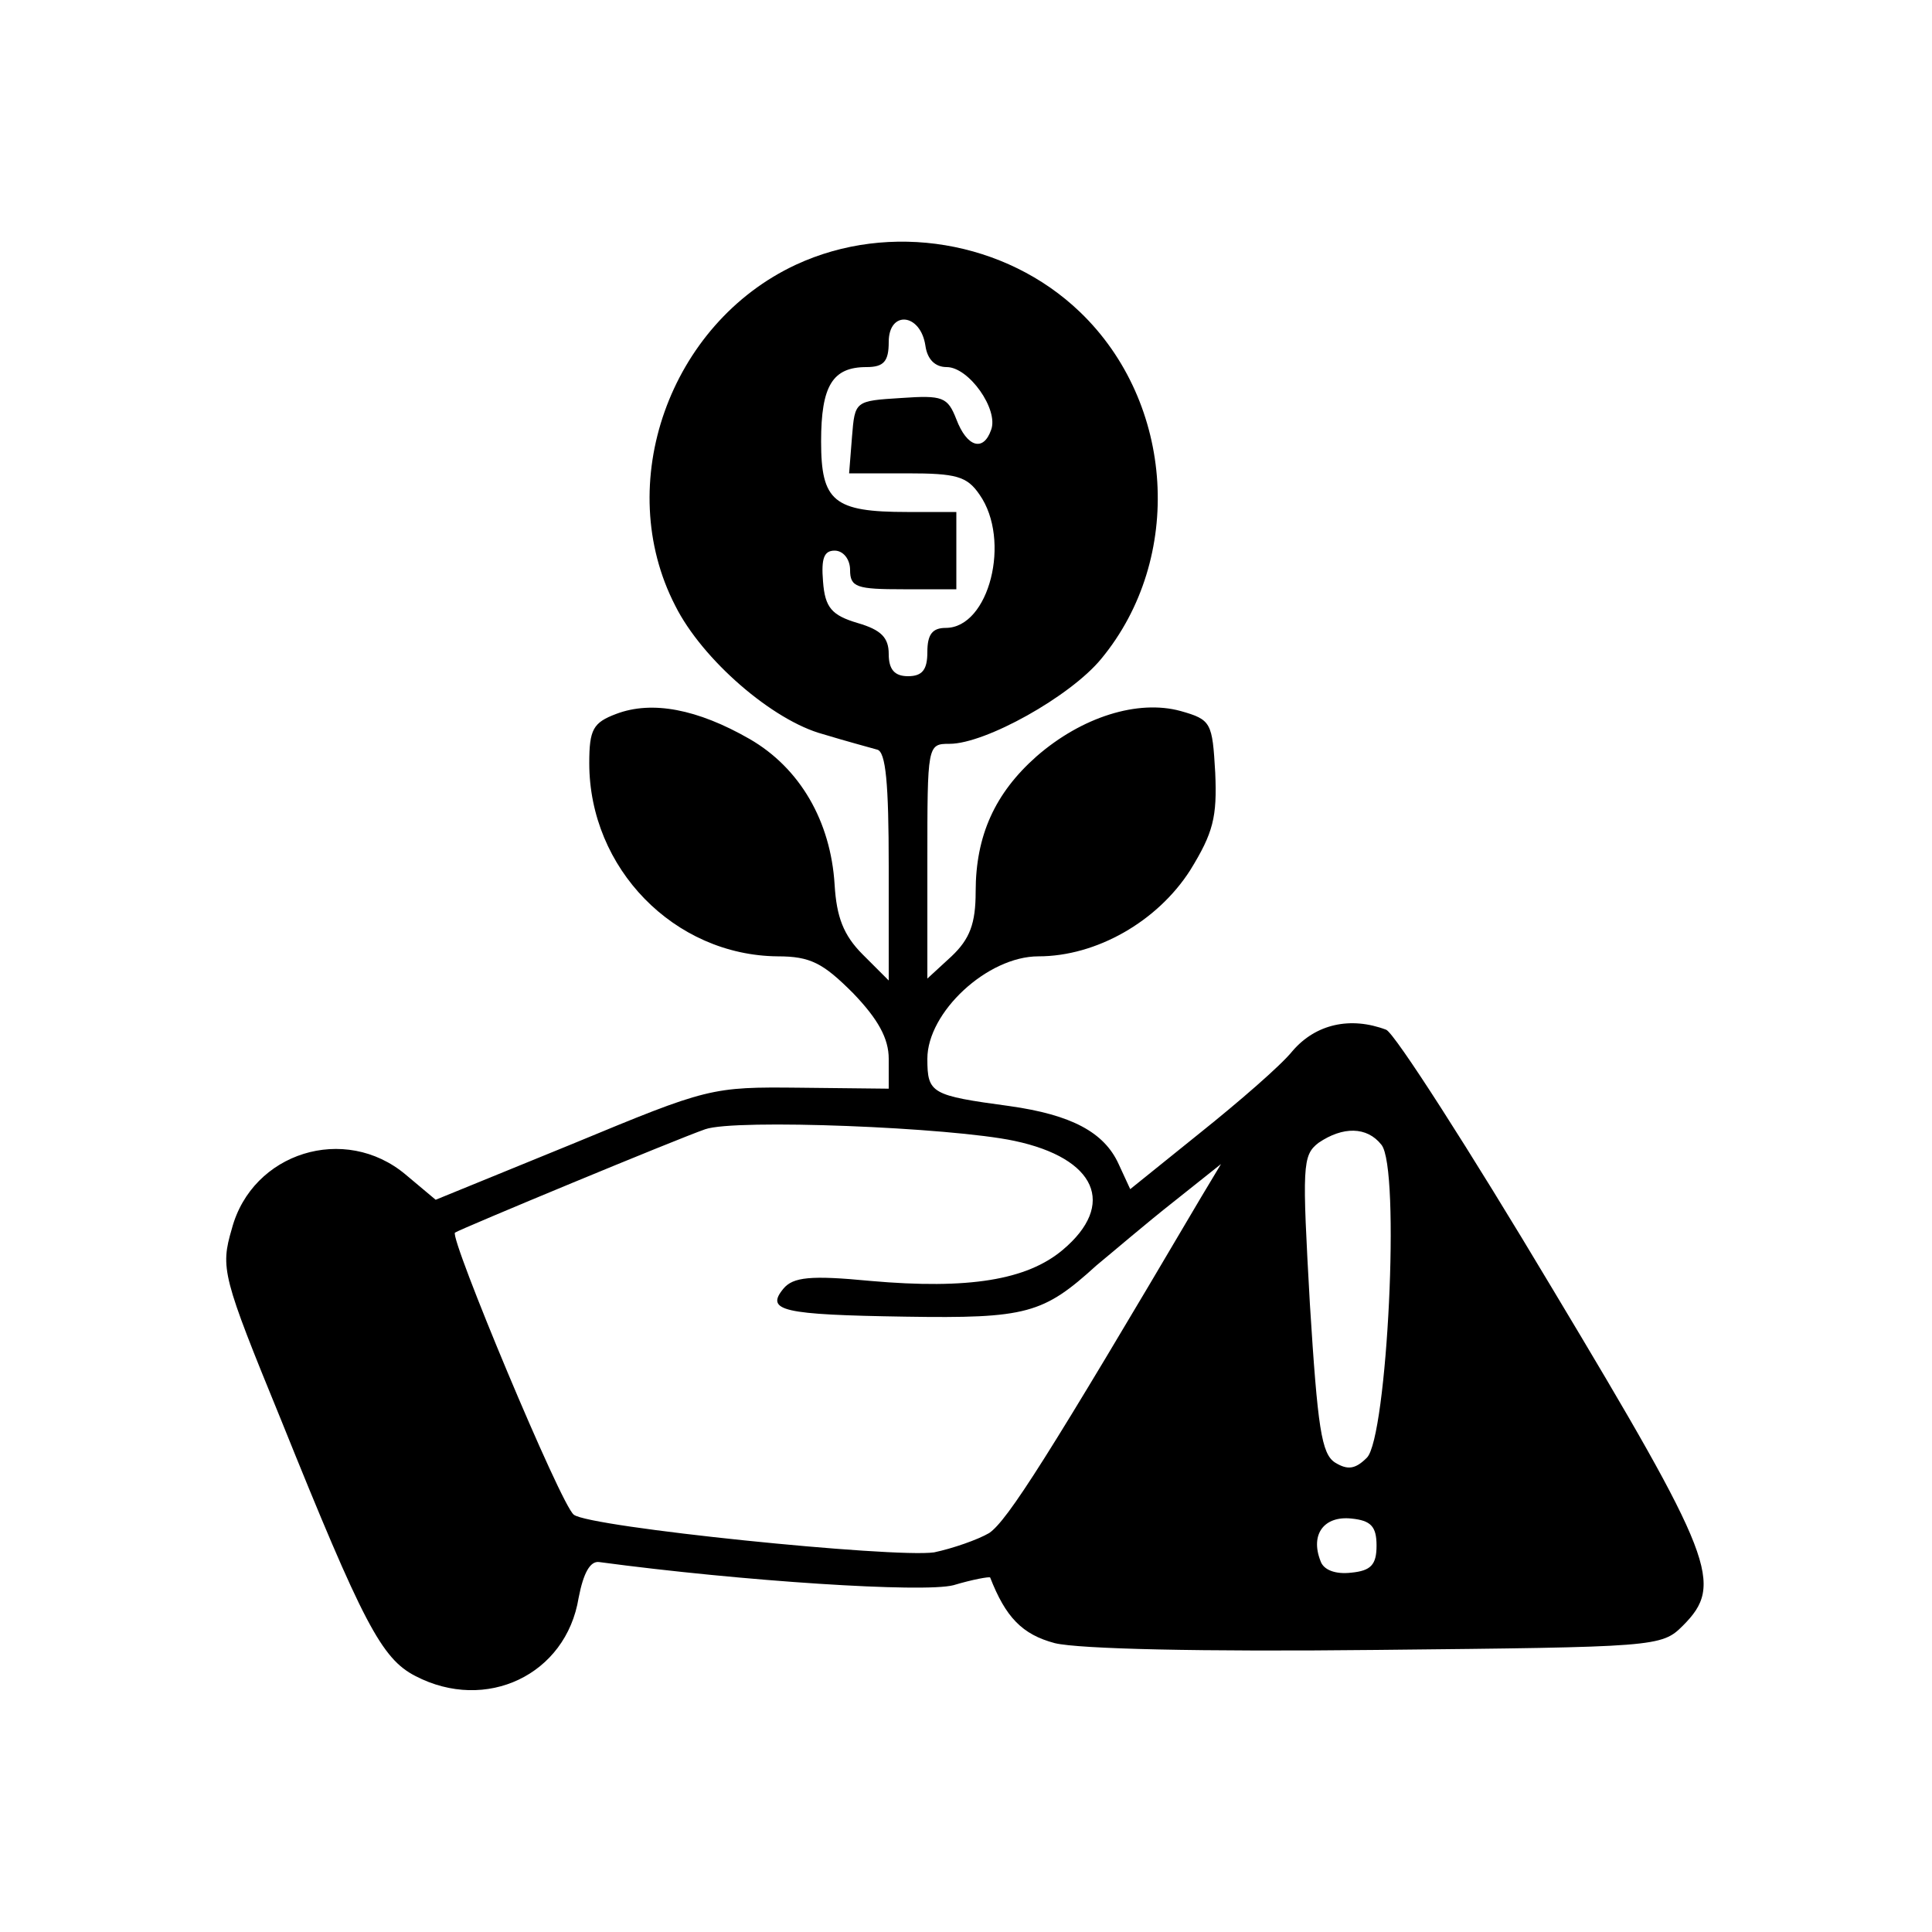 <?xml version="1.0" standalone="no"?>
<!DOCTYPE svg PUBLIC "-//W3C//DTD SVG 20010904//EN"
 "http://www.w3.org/TR/2001/REC-SVG-20010904/DTD/svg10.dtd">
<svg version="1.0" xmlns="http://www.w3.org/2000/svg"
 width="200pt" height="200pt" viewBox="0 0 200 200"
 preserveAspectRatio="xMidYMid meet">
<g transform="translate(0,200) scale(0.1,-0.1)"
fill="#000000" stroke="none">
<path d="M824 1726 c-131 -61 -190 -227 -125 -353 28 -56 101 -119 153 -133
23 -7 49 -14 56 -16 9 -2 12 -35 12 -121 l0 -118 -27 27 c-20 20 -27 39 -29
72 -4 66 -36 121 -88 151 -54 31 -101 40 -138 26 -24 -9 -28 -16 -28 -51 0
-109 88 -199 195 -200 34 0 47 -7 78 -38 26 -27 37 -47 37 -68 l0 -31 -92 1
c-92 1 -95 0 -235 -58 l-142 -58 -31 26 c-63 53 -159 23 -180 -56 -12 -41 -10
-49 51 -198 85 -211 104 -247 139 -265 73 -38 156 1 169 81 5 26 12 38 21 37
149 -20 336 -32 367 -24 20 6 37 9 38 8 16 -41 33 -59 67 -68 25 -6 150 -9
333 -7 289 3 295 3 317 25 43 43 33 69 -135 349 -86 144 -163 264 -172 268
-37 14 -73 6 -97 -22 -12 -15 -56 -53 -96 -85 l-72 -58 -12 26 c-15 33 -49 51
-113 60 -81 11 -85 13 -85 49 0 48 62 106 115 106 60 0 123 36 157 89 24 39
28 55 26 101 -3 52 -4 55 -36 64 -44 12 -102 -6 -149 -47 -43 -38 -63 -82 -63
-140 0 -33 -6 -49 -25 -67 l-25 -23 0 121 c0 121 0 122 23 122 37 0 125 49
157 88 86 104 76 265 -22 359 -77 74 -197 94 -294 49z m134 -84 c2 -14 10 -22
22 -22 23 0 54 -44 46 -65 -8 -23 -25 -18 -36 11 -9 23 -14 25 -57 22 -48 -3
-48 -3 -51 -40 l-3 -38 60 0 c51 0 62 -3 75 -22 33 -47 10 -138 -35 -138 -14
0 -19 -7 -19 -25 0 -18 -5 -25 -20 -25 -14 0 -20 7 -20 23 0 17 -8 25 -32 32
-27 8 -34 16 -36 43 -2 24 1 32 12 32 9 0 16 -9 16 -20 0 -18 7 -20 55 -20
l55 0 0 40 0 40 -51 0 c-76 0 -89 11 -89 73 0 58 12 77 47 77 18 0 23 6 23 26
0 33 33 30 38 -4z m92 -823 c85 -18 106 -66 50 -113 -37 -31 -97 -41 -199 -32
-62 6 -80 4 -90 -8 -19 -23 -1 -27 126 -29 126 -2 143 3 198 53 17 14 52 44
80 66 l49 39 -21 -35 c-158 -268 -200 -334 -219 -347 -12 -7 -38 -16 -57 -20
-42 -6 -357 26 -373 39 -13 9 -129 287 -123 292 6 4 230 97 259 107 31 11 254
2 320 -12z m380 -4 c20 -24 6 -303 -15 -324 -12 -12 -20 -13 -33 -5 -14 9 -18
36 -26 164 -8 143 -8 154 9 167 25 17 50 17 65 -2z m-5 -415 c0 -20 -6 -26
-26 -28 -17 -2 -29 3 -32 12 -11 28 4 47 32 44 20 -2 26 -8 26 -28z"/>
</g>
</svg>
